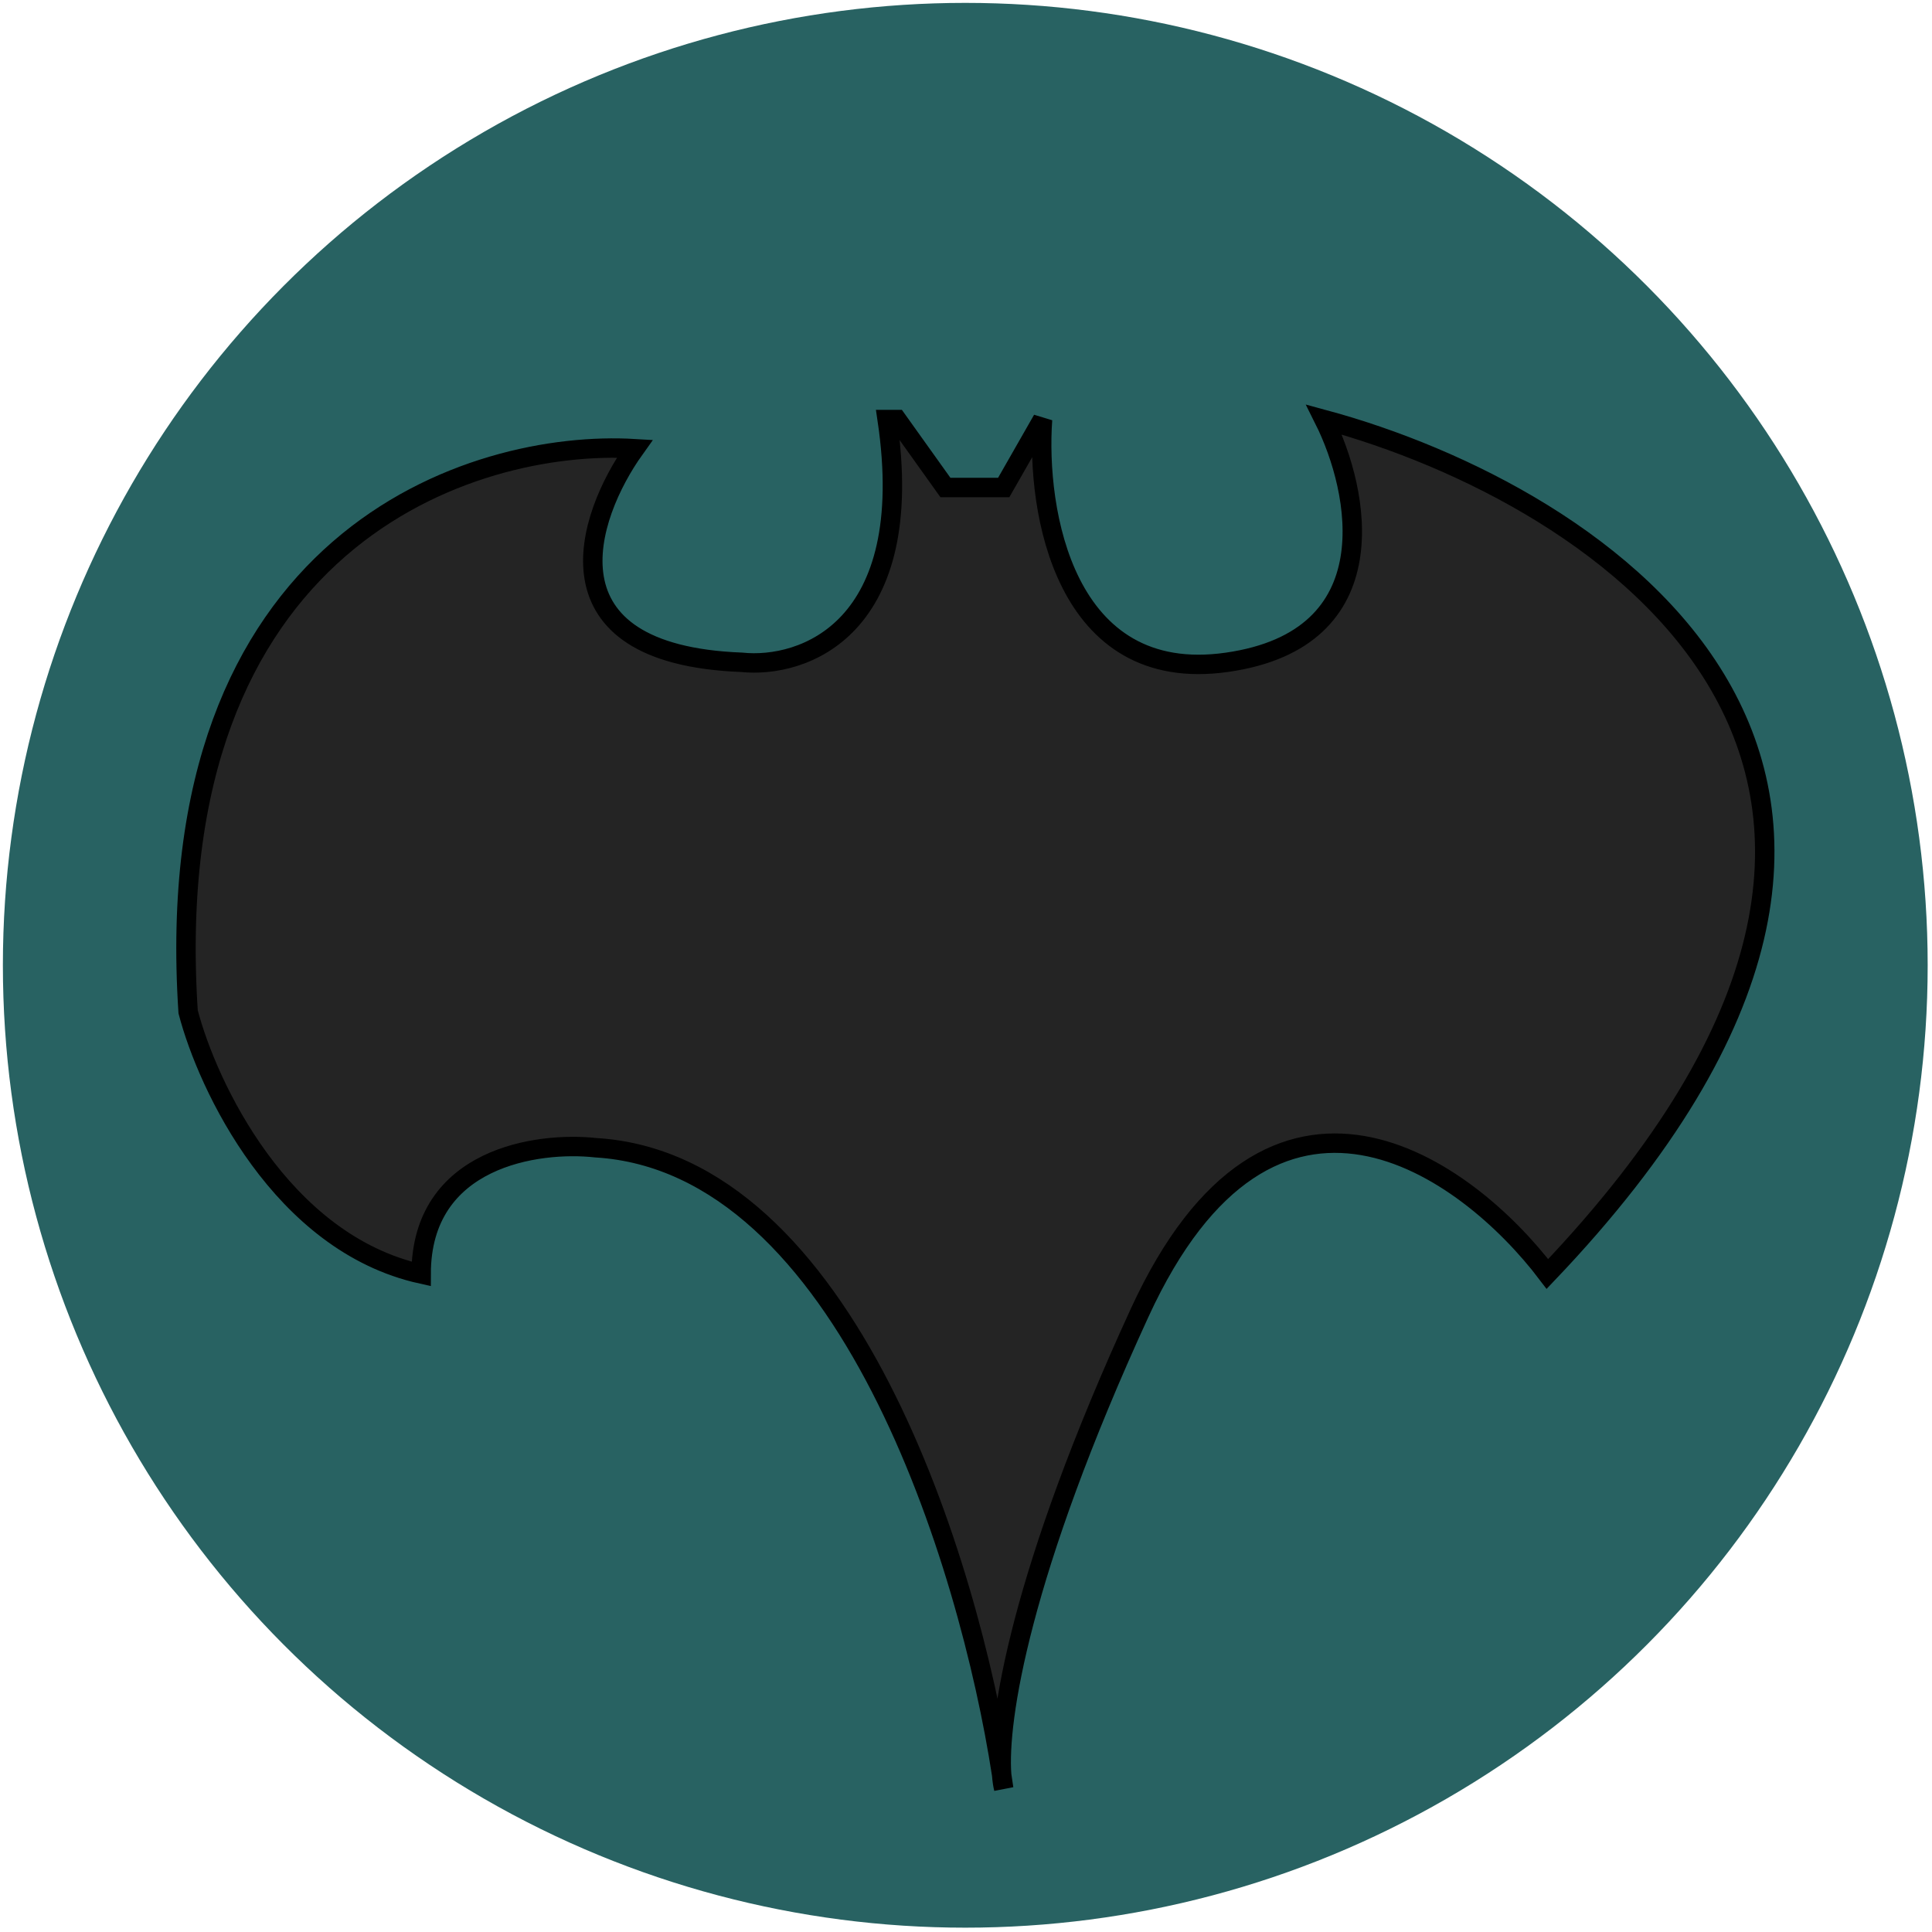 <svg width="335" height="335" viewBox="0 0 335 335" fill="none" xmlns="http://www.w3.org/2000/svg">
<circle cx="167.375" cy="167.375" r="166.875" fill="#286262"/>
  <g transform="translate(30, 70)"   width="278" height="241" viewBox="0 0 278 241" fill="none" xmlns="http://www.w3.org/2000/svg">
<path d="M80.063 7.801C71.645 19.585 63.564 43.491 98.582 44.838C109.244 45.96 129.221 39.114 123.834 2.75H125.517L133.935 14.535H144.036L150.77 2.75C149.648 18.463 154.474 48.879 182.757 44.838C211.04 40.798 205.765 15.096 199.592 2.75C247.292 15.657 321.816 63.357 238.313 150.9C224.284 132.381 190.501 107.802 167.605 157.634C146.85 202.808 142.972 228.337 143.683 237.731C143.809 238.546 143.926 239.345 144.036 240.127C143.879 239.497 143.757 238.7 143.683 237.731C138.051 201.089 116.806 131.649 73.328 129.014C63.227 127.892 43.025 130.698 43.025 150.9C18.782 145.513 5.987 118.352 2.62 105.445C-2.767 23.289 52.004 6.117 80.063 7.801Z" fill="#242424" stroke="black" stroke-width="3.367"/>
</g>
 <g transform="translate(150,340)" width="18" height="80" viewBox="0 0 18 80" fill="none" xmlns="http://www.w3.org/2000/svg">
<line x1="8.812" y1="79.75" x2="8.812" stroke="#DDDDDD" stroke-width="16.875"/>
</g>
</svg>





